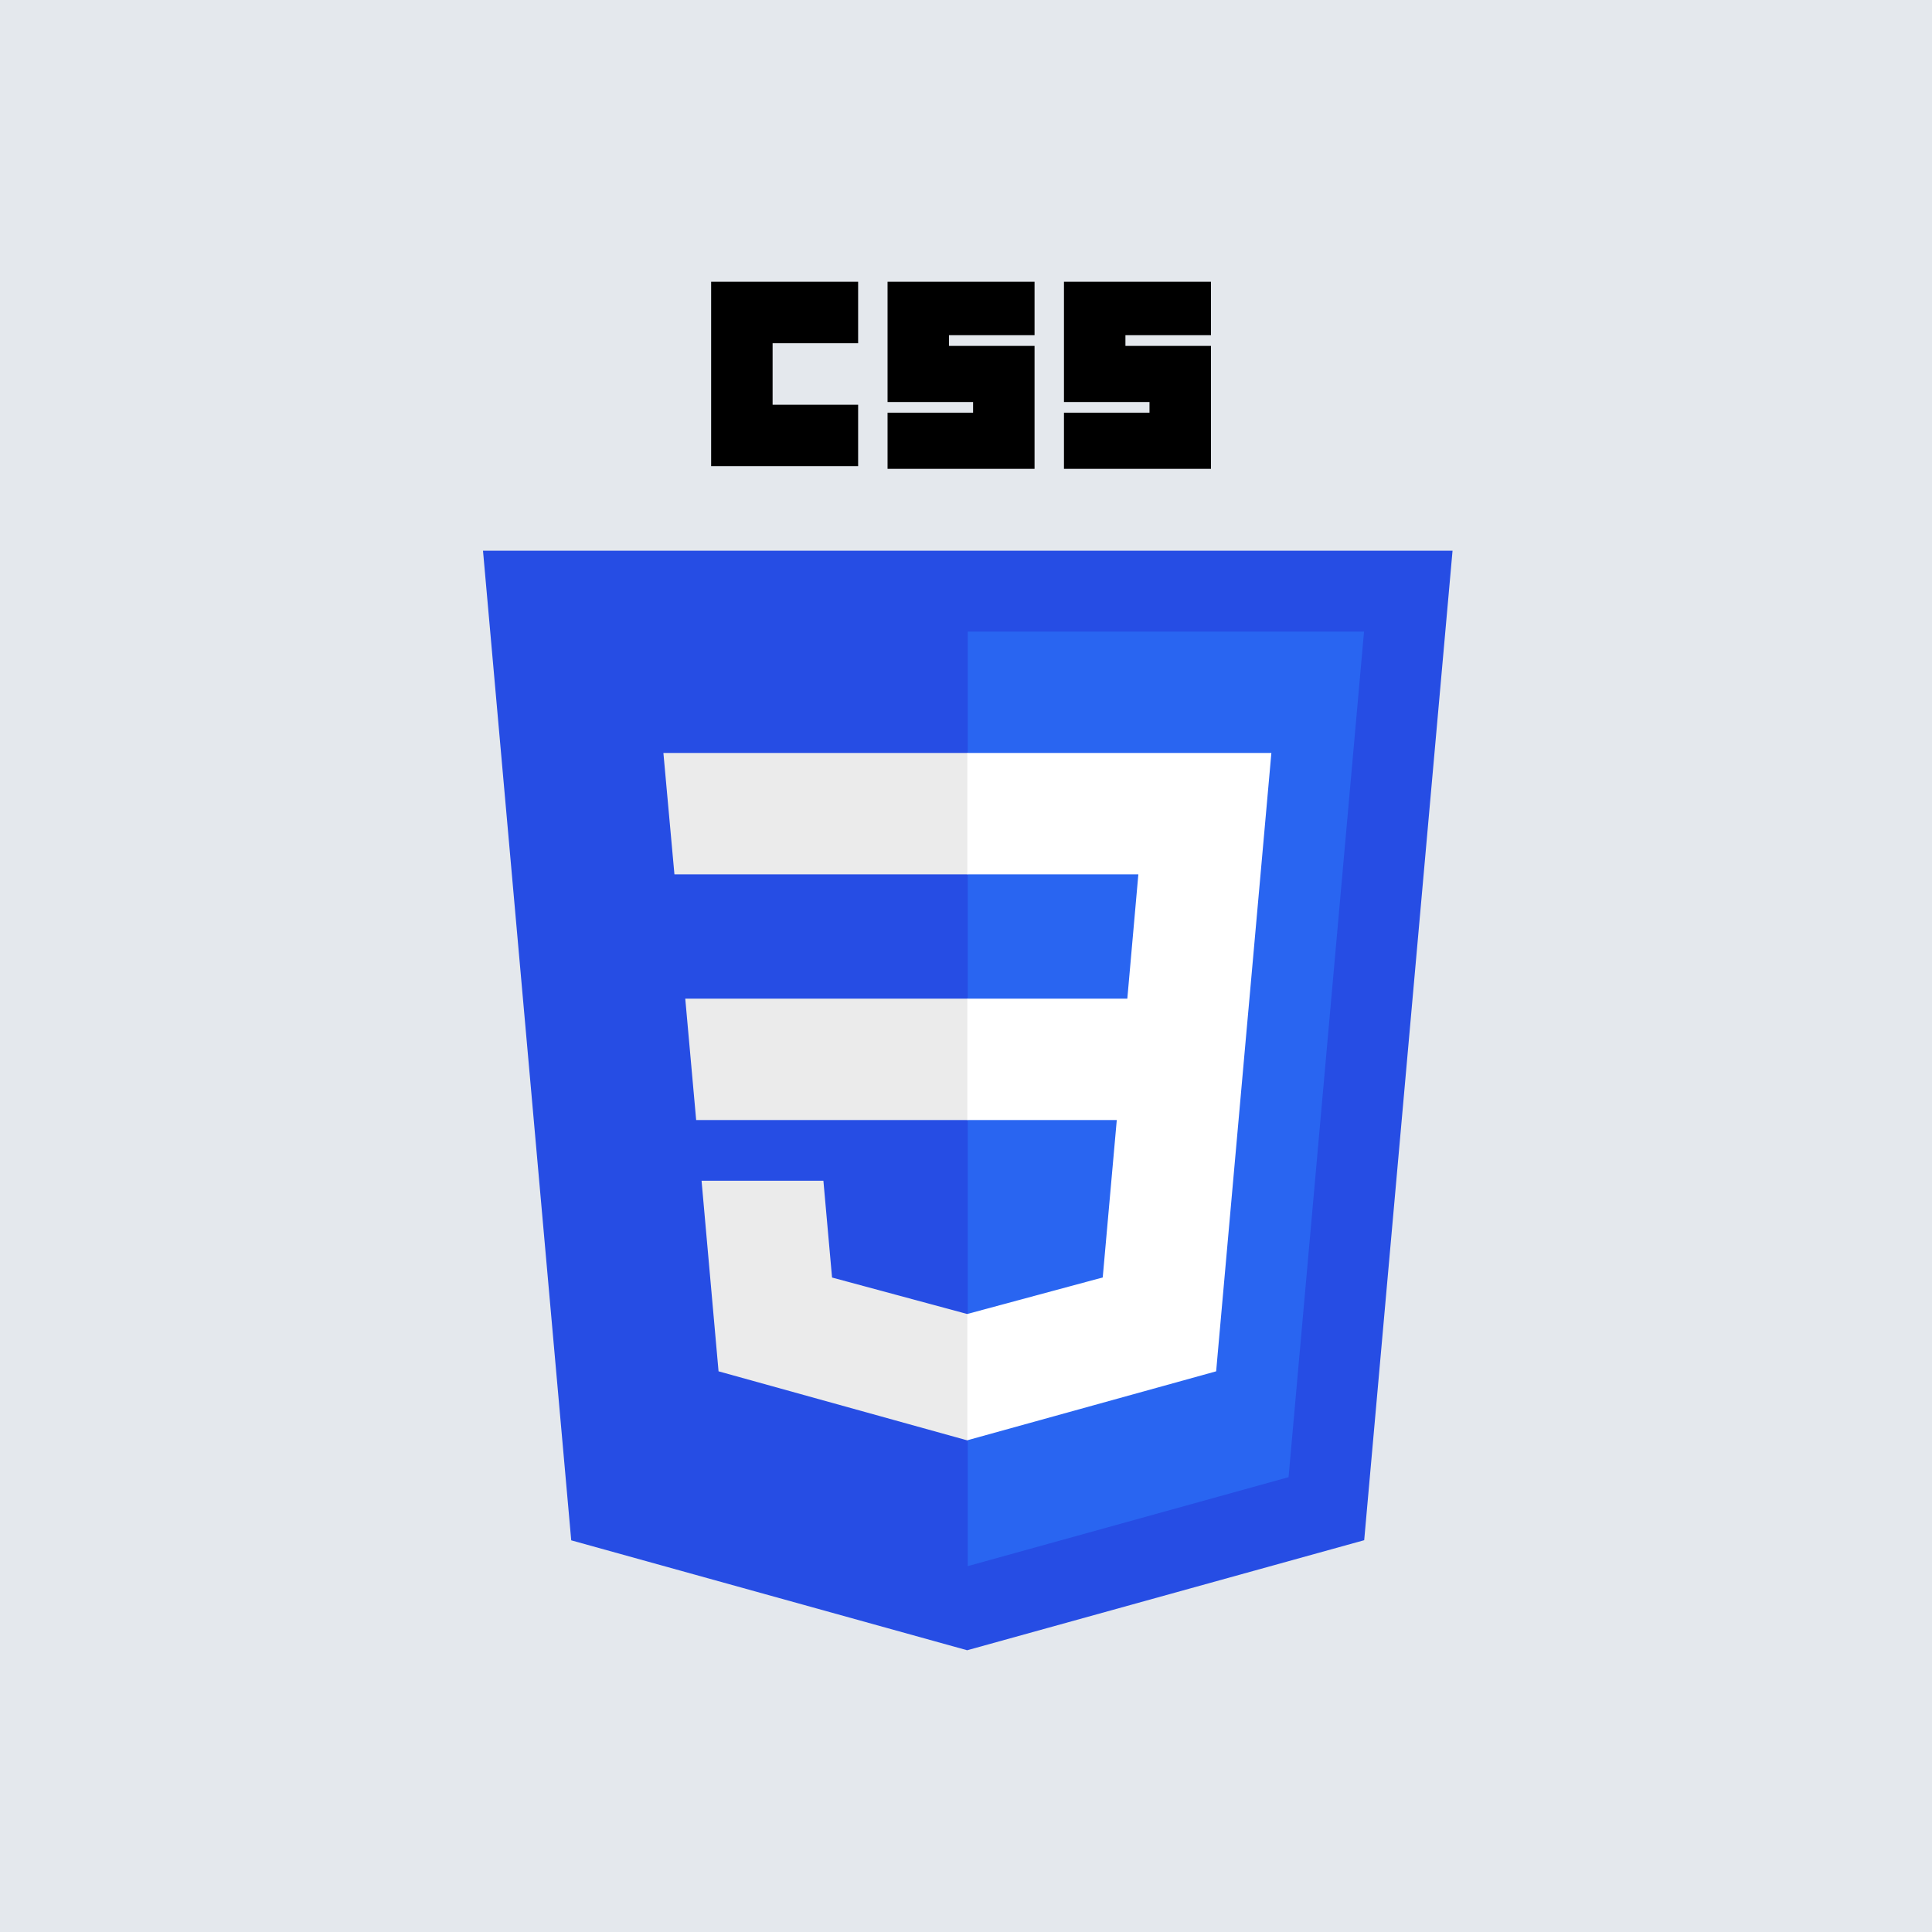 <svg width="48" height="48" viewBox="0 0 48 48" fill="none" xmlns="http://www.w3.org/2000/svg">
<rect width="48" height="48" fill="#E4E8ED"/>
<g clip-path="url(#clip0_123_989)">
<path d="M36.088 13.682L33.893 38.266L24.029 41L14.192 38.269L12 13.682H36.088Z" fill="#264DE4"/>
<path d="M32.014 36.7L33.889 15.693H24.043V38.91L32.014 36.7Z" fill="#2965F1"/>
<path d="M17.025 24.811L17.296 27.827H24.044V24.811H17.025Z" fill="#EBEBEB"/>
<path d="M24.044 18.707H24.034H16.482L16.756 21.723H24.044V18.707Z" fill="#EBEBEB"/>
<path d="M24.043 35.781V32.643L24.03 32.646L20.672 31.74L20.457 29.335H18.825H17.43L17.852 34.07L24.03 35.785L24.043 35.781Z" fill="#EBEBEB"/>
<path d="M17.668 7H21.32V8.527H19.195V10.055H21.32V11.582H17.668V7Z" fill="black"/>
<path d="M22.051 7H25.703V8.328H23.578V8.594H25.703V11.648H22.051V10.254H24.176V9.988H22.051V7Z" fill="black"/>
<path d="M26.434 7H30.086V8.328H27.961V8.594H30.086V11.648H26.434V10.254H28.559V9.988H26.434V7Z" fill="black"/>
<path d="M27.746 27.827L27.397 31.738L24.033 32.645V35.783L30.215 34.07L30.26 33.56L30.969 25.621L31.042 24.811L31.587 18.707H24.033V21.723H28.282L28.008 24.811H24.033V27.827H27.746Z" fill="white"/>
</g>
<defs>
<clipPath id="clip0_123_989">
<rect width="24.088" height="34" fill="white" transform="translate(12 7)"/>
</clipPath>
</defs>
</svg>
